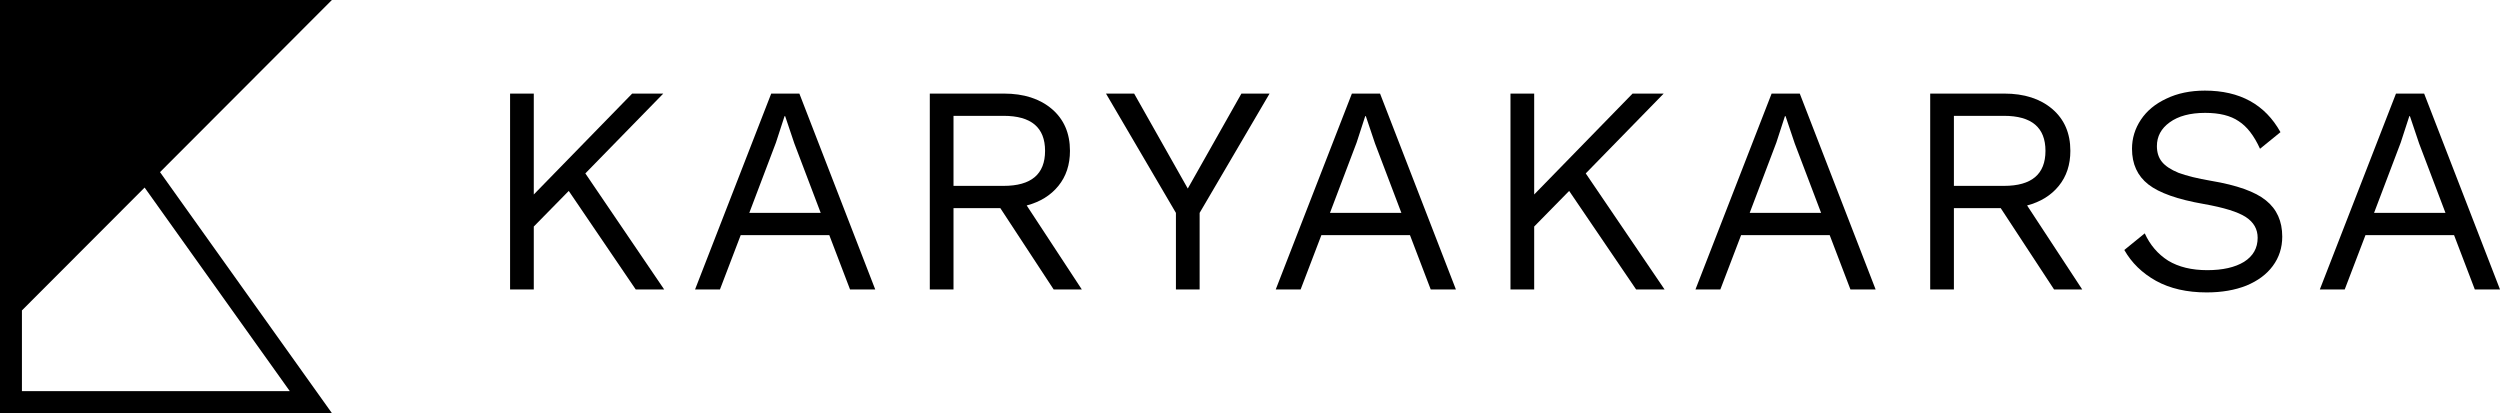 <svg width="702" height="116" viewBox="0 0 702 116" fill="none" xmlns="http://www.w3.org/2000/svg">
<path d="M44.933 48.333L93.194 116H0V0H93.194L44.933 48.333ZM40.606 52.667L6.157 87.167V109.833H81.378L40.606 52.667Z" fill="black"/>
<path d="M159.706 53.611L149.887 63.611V81.278H143.23V26.278H149.887V54.611L177.512 26.278H186.249L164.365 48.694L186.499 81.278H178.511L159.706 53.611Z" fill="black"/>
<path d="M232.867 66.028H207.988L202.163 81.278H195.174L216.558 26.278H224.463L245.765 81.278H238.692L232.867 66.028ZM230.454 59.778L223.049 40.278L220.469 32.611H220.303L217.89 40.028L210.401 59.778H230.454Z" fill="black"/>
<path d="M280.892 58.444H267.745V81.278H261.088V26.278H281.89C287.493 26.278 291.986 27.722 295.37 30.611C298.754 33.5 300.446 37.417 300.446 42.361C300.446 46.25 299.364 49.528 297.201 52.194C295.037 54.861 292.07 56.694 288.297 57.694L303.774 81.278H295.869L280.892 58.444ZM267.745 52.194H281.807C289.573 52.194 293.456 48.917 293.456 42.361C293.456 35.806 289.573 32.528 281.807 32.528H267.745V52.194Z" fill="black"/>
<path d="M336.856 59.778V81.278H330.2V59.778L310.562 26.278H318.467L333.528 52.944L348.589 26.278H356.494L336.856 59.778Z" fill="black"/>
<path d="M395.921 66.028H371.042L365.217 81.278H358.227L379.612 26.278H387.517L408.818 81.278H401.746L395.921 66.028ZM393.508 59.778L386.102 40.278L383.523 32.611H383.356L380.943 40.028L373.455 59.778H393.508Z" fill="black"/>
<path d="M440.617 53.611L430.799 63.611V81.278H424.142V26.278H430.799V54.611L458.424 26.278H467.161L445.277 48.694L467.411 81.278H459.422L440.617 53.611Z" fill="black"/>
<path d="M513.779 66.028H488.899L483.075 81.278H476.085L497.47 26.278H505.375L526.676 81.278H519.603L513.779 66.028ZM511.366 59.778L503.96 40.278L501.381 32.611H501.214L498.801 40.028L491.312 59.778H511.366Z" fill="black"/>
<path d="M561.803 58.444H548.656V81.278H542V26.278H562.802C568.405 26.278 572.898 27.722 576.282 30.611C579.666 33.5 581.357 37.417 581.357 42.361C581.357 46.25 580.276 49.528 578.112 52.194C575.949 54.861 572.981 56.694 569.209 57.694L584.686 81.278H576.781L561.803 58.444ZM548.656 52.194H562.719C570.485 52.194 574.368 48.917 574.368 42.361C574.368 35.806 570.485 32.528 562.719 32.528H548.656V52.194Z" fill="black"/>
<path d="M619.138 25.444C628.956 25.444 636.029 29.333 640.356 37.111L634.614 41.778C632.95 38.111 630.953 35.528 628.623 34.028C626.349 32.472 623.215 31.694 619.221 31.694C615.005 31.694 611.677 32.583 609.236 34.361C606.85 36.083 605.658 38.306 605.658 41.028C605.658 42.806 606.129 44.278 607.072 45.444C608.015 46.611 609.568 47.639 611.732 48.528C613.951 49.361 617.002 50.111 620.885 50.778C628.152 52 633.283 53.833 636.279 56.278C639.33 58.722 640.855 62.111 640.855 66.445C640.855 69.556 639.967 72.306 638.192 74.694C636.473 77.028 634.004 78.861 630.787 80.195C627.569 81.472 623.853 82.111 619.637 82.111C614.09 82.111 609.347 81.028 605.408 78.861C601.525 76.695 598.557 73.806 596.505 70.195L602.246 65.528C603.744 68.806 605.935 71.361 608.82 73.195C611.76 74.972 615.421 75.861 619.803 75.861C624.13 75.861 627.569 75.083 630.121 73.528C632.673 71.917 633.949 69.667 633.949 66.778C633.949 64.333 632.839 62.389 630.62 60.944C628.401 59.5 624.463 58.278 618.805 57.278C611.482 56 606.296 54.167 603.245 51.778C600.194 49.389 598.668 46.056 598.668 41.778C598.668 38.833 599.5 36.111 601.164 33.611C602.829 31.111 605.214 29.139 608.32 27.695C611.427 26.194 615.033 25.444 619.138 25.444Z" fill="black"/>
<path d="M689.103 66.028H664.223L658.398 81.278H651.409L672.794 26.278H680.699L702 81.278H694.927L689.103 66.028ZM686.69 59.778L679.284 40.278L676.704 32.611H676.538L674.125 40.028L666.636 59.778H686.69Z" fill="black"/>
</svg>
